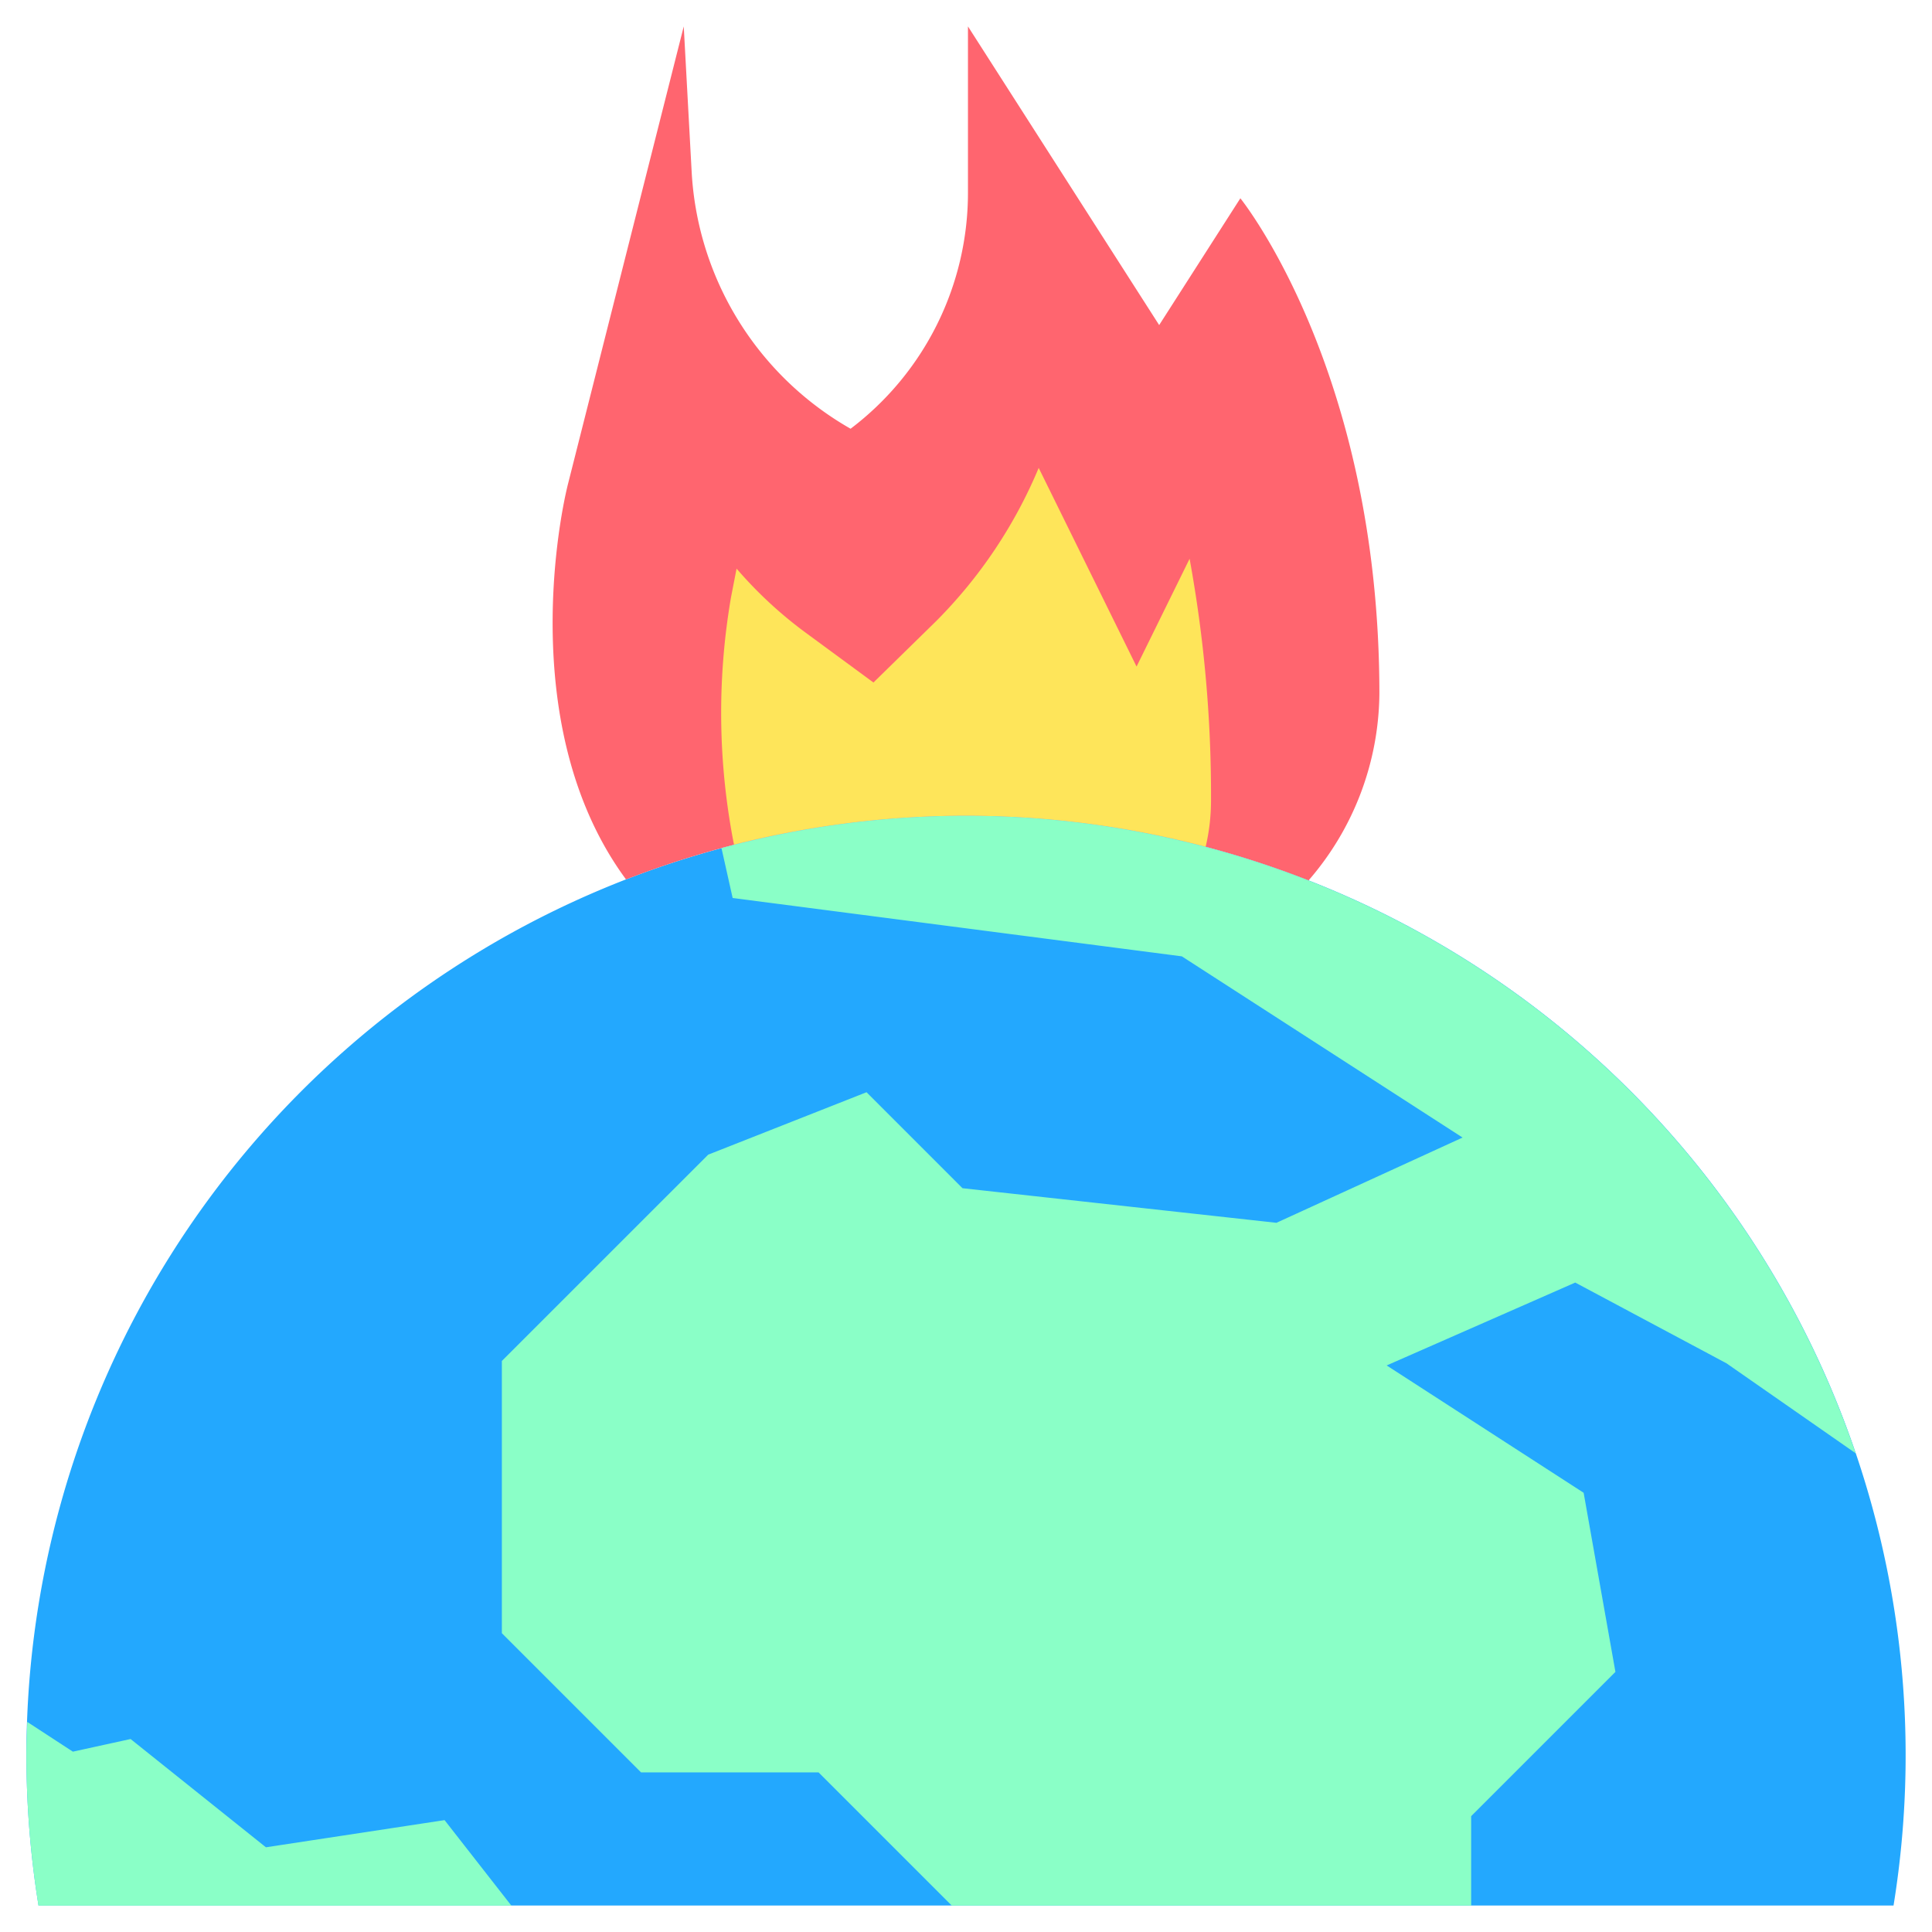 <svg id="Layer_2" height="512" viewBox="0 0 128 128" width="512" xmlns="http://www.w3.org/2000/svg" data-name="Layer 2"><path d="m64 54.046a62.244 62.244 0 0 0 -61.448 72.2h122.9a62.244 62.244 0 0 0 -61.452-72.2z" fill="#23a8fe"/><path d="m64 54.046a62.062 62.062 0 0 1 22.694 4.286 19.122 19.122 0 0 0 4.694-12.367c0-21.45-9.211-32.828-9.211-32.828l-5.379 8.4-12.668-19.787v10.981a19.612 19.612 0 0 1 -7.776 15.674 20.907 20.907 0 0 1 -10.533-17.086l-.521-9.569-7.658 30.271c-.757 2.992-3.2 16.7 3.834 26.244a62.065 62.065 0 0 1 22.524-4.219z" fill="#ff656f"/><path d="m64 54.046a62.306 62.306 0 0 1 15.878 2.054 13.377 13.377 0 0 0 .355-3.037 87.154 87.154 0 0 0 -1.419-16.044l-3.514 7.143-6.484-13.162a31.66 31.66 0 0 1 -6.792 10.149l-4.155 4.069-4.528-3.328a27.736 27.736 0 0 1 -4.541-4.217l-.371 1.909a45.3 45.3 0 0 0 .2 16.381 62.383 62.383 0 0 1 15.371-1.917z" fill="#fee55a"/><g fill="#8affc7"><path d="m29.454 120.588-11.836 1.8-8.966-7.173-3.824.837-3.022-1.971c-.026.737-.056 1.474-.056 2.218a62.567 62.567 0 0 0 .8 9.954h31.33z"/><path d="m64 54.046a62.288 62.288 0 0 0 -16.2 2.143l.74 3.305 29.76 3.866 18.6 12.006-12.332 5.648-20.8-2.292-6.358-6.359-10.49 4.137-13.67 13.667v18.038l9.22 9.219h11.762l8.826 8.826h34.41v-5.924l9.558-9.558-2.106-11.868-13.049-8.436 12.494-5.491 10.022 5.351 8.556 5.959a62.261 62.261 0 0 0 -58.943-42.237z"/></g></svg>
